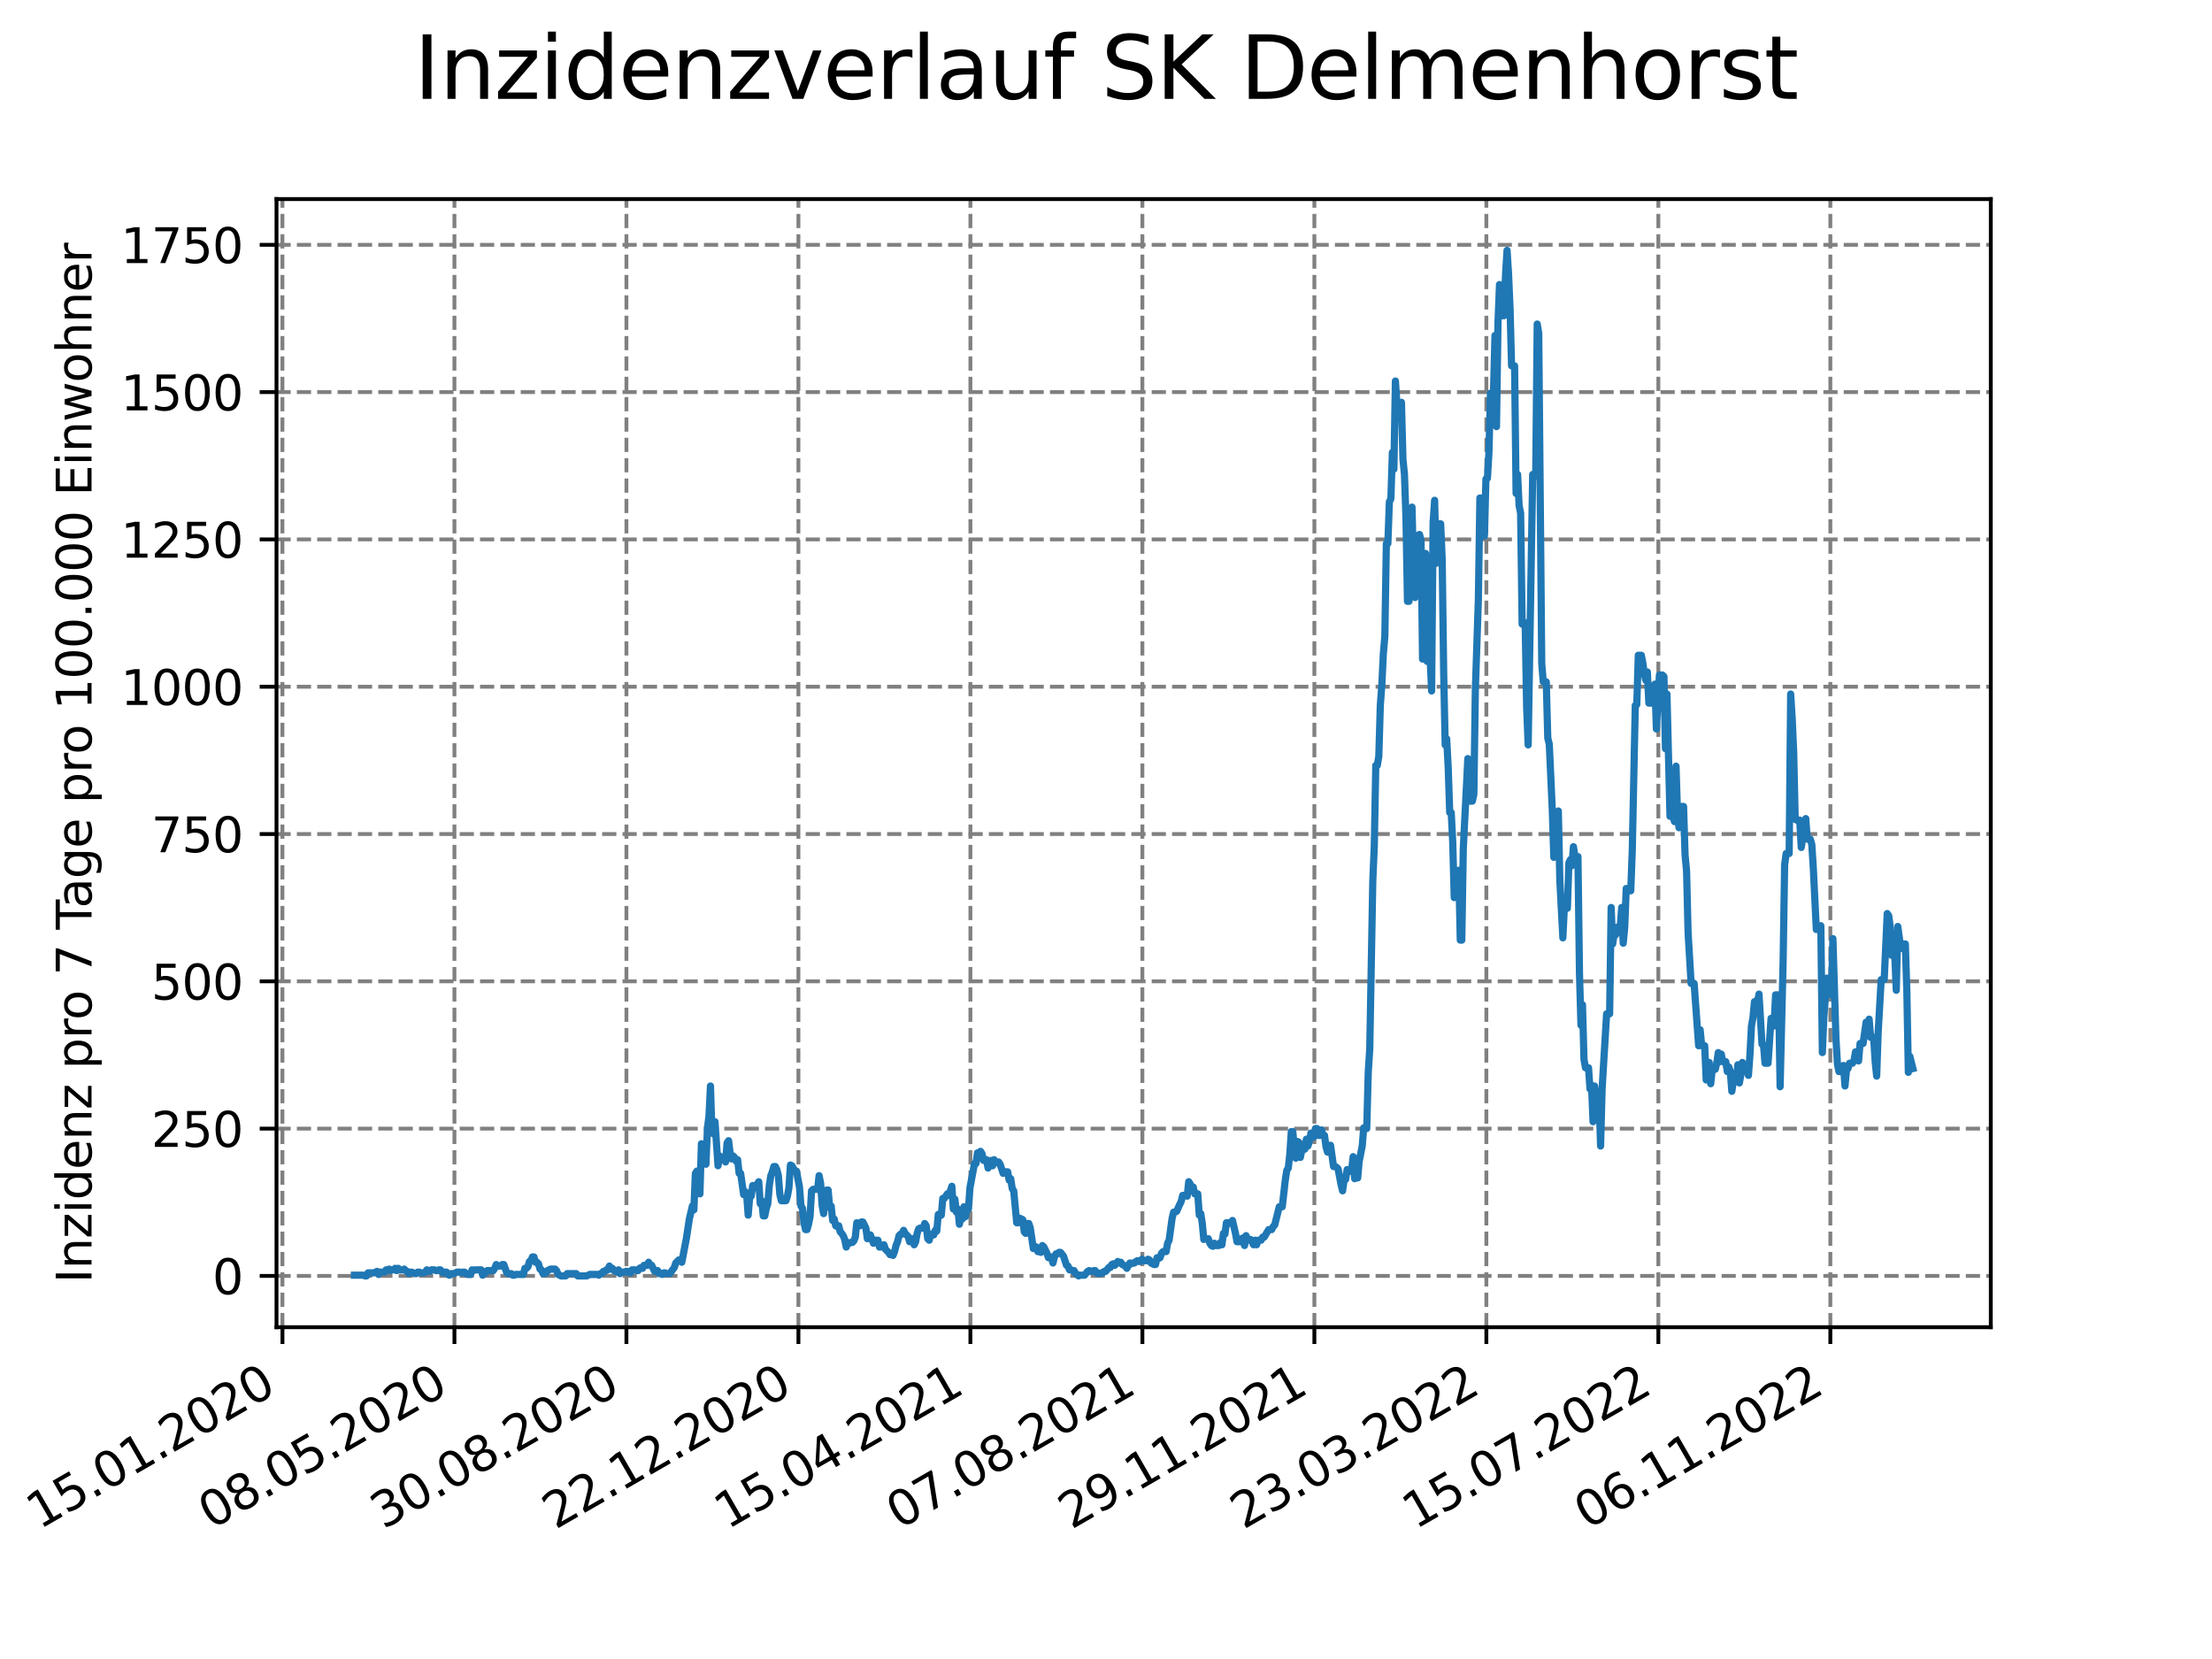 <?xml version="1.0" encoding="utf-8" standalone="no"?>
<!DOCTYPE svg PUBLIC "-//W3C//DTD SVG 1.1//EN"
  "http://www.w3.org/Graphics/SVG/1.1/DTD/svg11.dtd">
<svg xmlns:xlink="http://www.w3.org/1999/xlink" width="460.8pt" height="345.6pt" viewBox="0 0 460.8 345.6" xmlns="http://www.w3.org/2000/svg" version="1.1">
 <defs>
  <style type="text/css">*{stroke-linejoin: round; stroke-linecap: butt}</style>
 </defs>
 <g id="figure_1">
  <g id="patch_1">
   <path d="M 0 345.6 
L 460.8 345.6 
L 460.8 0 
L 0 0 
z
" style="fill: #ffffff"/>
  </g>
  <g id="axes_1">
   <g id="patch_2">
    <path d="M 57.6 276.48 
L 414.72 276.48 
L 414.72 41.472 
L 57.6 41.472 
z
" style="fill: #ffffff"/>
   </g>
   <g id="matplotlib.axis_1">
    <g id="xtick_1">
     <g id="line2d_1">
      <path d="M 58.839 276.48 
L 58.839 41.472 
" clip-path="url(#p1bb8e87dbd)" style="fill: none; stroke-dasharray: 2.96,1.28; stroke-dashoffset: 0; stroke: #808080; stroke-width: 0.8"/>
     </g>
     <g id="line2d_2">
      <defs>
       <path id="mf4c4b1a244" d="M 0 0 
L 0 3.5 
" style="stroke: #000000; stroke-width: 0.8"/>
      </defs>
      <g>
       <use xlink:href="#mf4c4b1a244" x="58.839" y="276.48" style="stroke: #000000; stroke-width: 0.8"/>
      </g>
     </g>
     <g id="text_1">
      <!-- 15.01.2020 -->
      <g transform="translate(8.214 318.689) rotate(-30) scale(0.1 -0.1)">
       <defs>
        <path id="DejaVuSans-31" d="M 794 531 
L 1825 531 
L 1825 4091 
L 703 3866 
L 703 4441 
L 1819 4666 
L 2450 4666 
L 2450 531 
L 3481 531 
L 3481 0 
L 794 0 
L 794 531 
z
" transform="scale(0.016)"/>
        <path id="DejaVuSans-35" d="M 691 4666 
L 3169 4666 
L 3169 4134 
L 1269 4134 
L 1269 2991 
Q 1406 3038 1543 3061 
Q 1681 3084 1819 3084 
Q 2600 3084 3056 2656 
Q 3513 2228 3513 1497 
Q 3513 744 3044 326 
Q 2575 -91 1722 -91 
Q 1428 -91 1123 -41 
Q 819 9 494 109 
L 494 744 
Q 775 591 1075 516 
Q 1375 441 1709 441 
Q 2250 441 2565 725 
Q 2881 1009 2881 1497 
Q 2881 1984 2565 2268 
Q 2250 2553 1709 2553 
Q 1456 2553 1204 2497 
Q 953 2441 691 2322 
L 691 4666 
z
" transform="scale(0.016)"/>
        <path id="DejaVuSans-2e" d="M 684 794 
L 1344 794 
L 1344 0 
L 684 0 
L 684 794 
z
" transform="scale(0.016)"/>
        <path id="DejaVuSans-30" d="M 2034 4250 
Q 1547 4250 1301 3770 
Q 1056 3291 1056 2328 
Q 1056 1369 1301 889 
Q 1547 409 2034 409 
Q 2525 409 2770 889 
Q 3016 1369 3016 2328 
Q 3016 3291 2770 3770 
Q 2525 4250 2034 4250 
z
M 2034 4750 
Q 2819 4750 3233 4129 
Q 3647 3509 3647 2328 
Q 3647 1150 3233 529 
Q 2819 -91 2034 -91 
Q 1250 -91 836 529 
Q 422 1150 422 2328 
Q 422 3509 836 4129 
Q 1250 4750 2034 4750 
z
" transform="scale(0.016)"/>
        <path id="DejaVuSans-32" d="M 1228 531 
L 3431 531 
L 3431 0 
L 469 0 
L 469 531 
Q 828 903 1448 1529 
Q 2069 2156 2228 2338 
Q 2531 2678 2651 2914 
Q 2772 3150 2772 3378 
Q 2772 3750 2511 3984 
Q 2250 4219 1831 4219 
Q 1534 4219 1204 4116 
Q 875 4013 500 3803 
L 500 4441 
Q 881 4594 1212 4672 
Q 1544 4750 1819 4750 
Q 2544 4750 2975 4387 
Q 3406 4025 3406 3419 
Q 3406 3131 3298 2873 
Q 3191 2616 2906 2266 
Q 2828 2175 2409 1742 
Q 1991 1309 1228 531 
z
" transform="scale(0.016)"/>
       </defs>
       <use xlink:href="#DejaVuSans-31"/>
       <use xlink:href="#DejaVuSans-35" x="63.623"/>
       <use xlink:href="#DejaVuSans-2e" x="127.246"/>
       <use xlink:href="#DejaVuSans-30" x="159.033"/>
       <use xlink:href="#DejaVuSans-31" x="222.656"/>
       <use xlink:href="#DejaVuSans-2e" x="286.279"/>
       <use xlink:href="#DejaVuSans-32" x="318.066"/>
       <use xlink:href="#DejaVuSans-30" x="381.689"/>
       <use xlink:href="#DejaVuSans-32" x="445.312"/>
       <use xlink:href="#DejaVuSans-30" x="508.936"/>
      </g>
     </g>
    </g>
    <g id="xtick_2">
     <g id="line2d_3">
      <path d="M 94.667 276.48 
L 94.667 41.472 
" clip-path="url(#p1bb8e87dbd)" style="fill: none; stroke-dasharray: 2.96,1.28; stroke-dashoffset: 0; stroke: #808080; stroke-width: 0.8"/>
     </g>
     <g id="line2d_4">
      <g>
       <use xlink:href="#mf4c4b1a244" x="94.667" y="276.48" style="stroke: #000000; stroke-width: 0.8"/>
      </g>
     </g>
     <g id="text_2">
      <!-- 08.05.2020 -->
      <g transform="translate(44.042 318.689) rotate(-30) scale(0.1 -0.1)">
       <defs>
        <path id="DejaVuSans-38" d="M 2034 2216 
Q 1584 2216 1326 1975 
Q 1069 1734 1069 1313 
Q 1069 891 1326 650 
Q 1584 409 2034 409 
Q 2484 409 2743 651 
Q 3003 894 3003 1313 
Q 3003 1734 2745 1975 
Q 2488 2216 2034 2216 
z
M 1403 2484 
Q 997 2584 770 2862 
Q 544 3141 544 3541 
Q 544 4100 942 4425 
Q 1341 4750 2034 4750 
Q 2731 4750 3128 4425 
Q 3525 4100 3525 3541 
Q 3525 3141 3298 2862 
Q 3072 2584 2669 2484 
Q 3125 2378 3379 2068 
Q 3634 1759 3634 1313 
Q 3634 634 3220 271 
Q 2806 -91 2034 -91 
Q 1263 -91 848 271 
Q 434 634 434 1313 
Q 434 1759 690 2068 
Q 947 2378 1403 2484 
z
M 1172 3481 
Q 1172 3119 1398 2916 
Q 1625 2713 2034 2713 
Q 2441 2713 2670 2916 
Q 2900 3119 2900 3481 
Q 2900 3844 2670 4047 
Q 2441 4250 2034 4250 
Q 1625 4250 1398 4047 
Q 1172 3844 1172 3481 
z
" transform="scale(0.016)"/>
       </defs>
       <use xlink:href="#DejaVuSans-30"/>
       <use xlink:href="#DejaVuSans-38" x="63.623"/>
       <use xlink:href="#DejaVuSans-2e" x="127.246"/>
       <use xlink:href="#DejaVuSans-30" x="159.033"/>
       <use xlink:href="#DejaVuSans-35" x="222.656"/>
       <use xlink:href="#DejaVuSans-2e" x="286.279"/>
       <use xlink:href="#DejaVuSans-32" x="318.066"/>
       <use xlink:href="#DejaVuSans-30" x="381.689"/>
       <use xlink:href="#DejaVuSans-32" x="445.312"/>
       <use xlink:href="#DejaVuSans-30" x="508.936"/>
      </g>
     </g>
    </g>
    <g id="xtick_3">
     <g id="line2d_5">
      <path d="M 130.495 276.48 
L 130.495 41.472 
" clip-path="url(#p1bb8e87dbd)" style="fill: none; stroke-dasharray: 2.96,1.28; stroke-dashoffset: 0; stroke: #808080; stroke-width: 0.8"/>
     </g>
     <g id="line2d_6">
      <g>
       <use xlink:href="#mf4c4b1a244" x="130.495" y="276.48" style="stroke: #000000; stroke-width: 0.8"/>
      </g>
     </g>
     <g id="text_3">
      <!-- 30.08.2020 -->
      <g transform="translate(79.87 318.689) rotate(-30) scale(0.1 -0.1)">
       <defs>
        <path id="DejaVuSans-33" d="M 2597 2516 
Q 3050 2419 3304 2112 
Q 3559 1806 3559 1356 
Q 3559 666 3084 287 
Q 2609 -91 1734 -91 
Q 1441 -91 1130 -33 
Q 819 25 488 141 
L 488 750 
Q 750 597 1062 519 
Q 1375 441 1716 441 
Q 2309 441 2620 675 
Q 2931 909 2931 1356 
Q 2931 1769 2642 2001 
Q 2353 2234 1838 2234 
L 1294 2234 
L 1294 2753 
L 1863 2753 
Q 2328 2753 2575 2939 
Q 2822 3125 2822 3475 
Q 2822 3834 2567 4026 
Q 2313 4219 1838 4219 
Q 1578 4219 1281 4162 
Q 984 4106 628 3988 
L 628 4550 
Q 988 4650 1302 4700 
Q 1616 4750 1894 4750 
Q 2613 4750 3031 4423 
Q 3450 4097 3450 3541 
Q 3450 3153 3228 2886 
Q 3006 2619 2597 2516 
z
" transform="scale(0.016)"/>
       </defs>
       <use xlink:href="#DejaVuSans-33"/>
       <use xlink:href="#DejaVuSans-30" x="63.623"/>
       <use xlink:href="#DejaVuSans-2e" x="127.246"/>
       <use xlink:href="#DejaVuSans-30" x="159.033"/>
       <use xlink:href="#DejaVuSans-38" x="222.656"/>
       <use xlink:href="#DejaVuSans-2e" x="286.279"/>
       <use xlink:href="#DejaVuSans-32" x="318.066"/>
       <use xlink:href="#DejaVuSans-30" x="381.689"/>
       <use xlink:href="#DejaVuSans-32" x="445.312"/>
       <use xlink:href="#DejaVuSans-30" x="508.936"/>
      </g>
     </g>
    </g>
    <g id="xtick_4">
     <g id="line2d_7">
      <path d="M 166.324 276.48 
L 166.324 41.472 
" clip-path="url(#p1bb8e87dbd)" style="fill: none; stroke-dasharray: 2.96,1.28; stroke-dashoffset: 0; stroke: #808080; stroke-width: 0.8"/>
     </g>
     <g id="line2d_8">
      <g>
       <use xlink:href="#mf4c4b1a244" x="166.324" y="276.48" style="stroke: #000000; stroke-width: 0.8"/>
      </g>
     </g>
     <g id="text_4">
      <!-- 22.12.2020 -->
      <g transform="translate(115.698 318.689) rotate(-30) scale(0.1 -0.1)">
       <use xlink:href="#DejaVuSans-32"/>
       <use xlink:href="#DejaVuSans-32" x="63.623"/>
       <use xlink:href="#DejaVuSans-2e" x="127.246"/>
       <use xlink:href="#DejaVuSans-31" x="159.033"/>
       <use xlink:href="#DejaVuSans-32" x="222.656"/>
       <use xlink:href="#DejaVuSans-2e" x="286.279"/>
       <use xlink:href="#DejaVuSans-32" x="318.066"/>
       <use xlink:href="#DejaVuSans-30" x="381.689"/>
       <use xlink:href="#DejaVuSans-32" x="445.312"/>
       <use xlink:href="#DejaVuSans-30" x="508.936"/>
      </g>
     </g>
    </g>
    <g id="xtick_5">
     <g id="line2d_9">
      <path d="M 202.152 276.48 
L 202.152 41.472 
" clip-path="url(#p1bb8e87dbd)" style="fill: none; stroke-dasharray: 2.96,1.28; stroke-dashoffset: 0; stroke: #808080; stroke-width: 0.8"/>
     </g>
     <g id="line2d_10">
      <g>
       <use xlink:href="#mf4c4b1a244" x="202.152" y="276.48" style="stroke: #000000; stroke-width: 0.8"/>
      </g>
     </g>
     <g id="text_5">
      <!-- 15.04.2021 -->
      <g transform="translate(151.527 318.689) rotate(-30) scale(0.1 -0.1)">
       <defs>
        <path id="DejaVuSans-34" d="M 2419 4116 
L 825 1625 
L 2419 1625 
L 2419 4116 
z
M 2253 4666 
L 3047 4666 
L 3047 1625 
L 3713 1625 
L 3713 1100 
L 3047 1100 
L 3047 0 
L 2419 0 
L 2419 1100 
L 313 1100 
L 313 1709 
L 2253 4666 
z
" transform="scale(0.016)"/>
       </defs>
       <use xlink:href="#DejaVuSans-31"/>
       <use xlink:href="#DejaVuSans-35" x="63.623"/>
       <use xlink:href="#DejaVuSans-2e" x="127.246"/>
       <use xlink:href="#DejaVuSans-30" x="159.033"/>
       <use xlink:href="#DejaVuSans-34" x="222.656"/>
       <use xlink:href="#DejaVuSans-2e" x="286.279"/>
       <use xlink:href="#DejaVuSans-32" x="318.066"/>
       <use xlink:href="#DejaVuSans-30" x="381.689"/>
       <use xlink:href="#DejaVuSans-32" x="445.312"/>
       <use xlink:href="#DejaVuSans-31" x="508.936"/>
      </g>
     </g>
    </g>
    <g id="xtick_6">
     <g id="line2d_11">
      <path d="M 237.98 276.48 
L 237.98 41.472 
" clip-path="url(#p1bb8e87dbd)" style="fill: none; stroke-dasharray: 2.96,1.28; stroke-dashoffset: 0; stroke: #808080; stroke-width: 0.8"/>
     </g>
     <g id="line2d_12">
      <g>
       <use xlink:href="#mf4c4b1a244" x="237.98" y="276.48" style="stroke: #000000; stroke-width: 0.8"/>
      </g>
     </g>
     <g id="text_6">
      <!-- 07.08.2021 -->
      <g transform="translate(187.355 318.689) rotate(-30) scale(0.1 -0.1)">
       <defs>
        <path id="DejaVuSans-37" d="M 525 4666 
L 3525 4666 
L 3525 4397 
L 1831 0 
L 1172 0 
L 2766 4134 
L 525 4134 
L 525 4666 
z
" transform="scale(0.016)"/>
       </defs>
       <use xlink:href="#DejaVuSans-30"/>
       <use xlink:href="#DejaVuSans-37" x="63.623"/>
       <use xlink:href="#DejaVuSans-2e" x="127.246"/>
       <use xlink:href="#DejaVuSans-30" x="159.033"/>
       <use xlink:href="#DejaVuSans-38" x="222.656"/>
       <use xlink:href="#DejaVuSans-2e" x="286.279"/>
       <use xlink:href="#DejaVuSans-32" x="318.066"/>
       <use xlink:href="#DejaVuSans-30" x="381.689"/>
       <use xlink:href="#DejaVuSans-32" x="445.312"/>
       <use xlink:href="#DejaVuSans-31" x="508.936"/>
      </g>
     </g>
    </g>
    <g id="xtick_7">
     <g id="line2d_13">
      <path d="M 273.809 276.48 
L 273.809 41.472 
" clip-path="url(#p1bb8e87dbd)" style="fill: none; stroke-dasharray: 2.96,1.28; stroke-dashoffset: 0; stroke: #808080; stroke-width: 0.8"/>
     </g>
     <g id="line2d_14">
      <g>
       <use xlink:href="#mf4c4b1a244" x="273.809" y="276.48" style="stroke: #000000; stroke-width: 0.8"/>
      </g>
     </g>
     <g id="text_7">
      <!-- 29.11.2021 -->
      <g transform="translate(223.183 318.689) rotate(-30) scale(0.1 -0.1)">
       <defs>
        <path id="DejaVuSans-39" d="M 703 97 
L 703 672 
Q 941 559 1184 500 
Q 1428 441 1663 441 
Q 2288 441 2617 861 
Q 2947 1281 2994 2138 
Q 2813 1869 2534 1725 
Q 2256 1581 1919 1581 
Q 1219 1581 811 2004 
Q 403 2428 403 3163 
Q 403 3881 828 4315 
Q 1253 4750 1959 4750 
Q 2769 4750 3195 4129 
Q 3622 3509 3622 2328 
Q 3622 1225 3098 567 
Q 2575 -91 1691 -91 
Q 1453 -91 1209 -44 
Q 966 3 703 97 
z
M 1959 2075 
Q 2384 2075 2632 2365 
Q 2881 2656 2881 3163 
Q 2881 3666 2632 3958 
Q 2384 4250 1959 4250 
Q 1534 4250 1286 3958 
Q 1038 3666 1038 3163 
Q 1038 2656 1286 2365 
Q 1534 2075 1959 2075 
z
" transform="scale(0.016)"/>
       </defs>
       <use xlink:href="#DejaVuSans-32"/>
       <use xlink:href="#DejaVuSans-39" x="63.623"/>
       <use xlink:href="#DejaVuSans-2e" x="127.246"/>
       <use xlink:href="#DejaVuSans-31" x="159.033"/>
       <use xlink:href="#DejaVuSans-31" x="222.656"/>
       <use xlink:href="#DejaVuSans-2e" x="286.279"/>
       <use xlink:href="#DejaVuSans-32" x="318.066"/>
       <use xlink:href="#DejaVuSans-30" x="381.689"/>
       <use xlink:href="#DejaVuSans-32" x="445.312"/>
       <use xlink:href="#DejaVuSans-31" x="508.936"/>
      </g>
     </g>
    </g>
    <g id="xtick_8">
     <g id="line2d_15">
      <path d="M 309.637 276.48 
L 309.637 41.472 
" clip-path="url(#p1bb8e87dbd)" style="fill: none; stroke-dasharray: 2.96,1.28; stroke-dashoffset: 0; stroke: #808080; stroke-width: 0.8"/>
     </g>
     <g id="line2d_16">
      <g>
       <use xlink:href="#mf4c4b1a244" x="309.637" y="276.48" style="stroke: #000000; stroke-width: 0.8"/>
      </g>
     </g>
     <g id="text_8">
      <!-- 23.03.2022 -->
      <g transform="translate(259.012 318.689) rotate(-30) scale(0.1 -0.1)">
       <use xlink:href="#DejaVuSans-32"/>
       <use xlink:href="#DejaVuSans-33" x="63.623"/>
       <use xlink:href="#DejaVuSans-2e" x="127.246"/>
       <use xlink:href="#DejaVuSans-30" x="159.033"/>
       <use xlink:href="#DejaVuSans-33" x="222.656"/>
       <use xlink:href="#DejaVuSans-2e" x="286.279"/>
       <use xlink:href="#DejaVuSans-32" x="318.066"/>
       <use xlink:href="#DejaVuSans-30" x="381.689"/>
       <use xlink:href="#DejaVuSans-32" x="445.312"/>
       <use xlink:href="#DejaVuSans-32" x="508.936"/>
      </g>
     </g>
    </g>
    <g id="xtick_9">
     <g id="line2d_17">
      <path d="M 345.465 276.48 
L 345.465 41.472 
" clip-path="url(#p1bb8e87dbd)" style="fill: none; stroke-dasharray: 2.96,1.28; stroke-dashoffset: 0; stroke: #808080; stroke-width: 0.8"/>
     </g>
     <g id="line2d_18">
      <g>
       <use xlink:href="#mf4c4b1a244" x="345.465" y="276.48" style="stroke: #000000; stroke-width: 0.8"/>
      </g>
     </g>
     <g id="text_9">
      <!-- 15.07.2022 -->
      <g transform="translate(294.84 318.689) rotate(-30) scale(0.1 -0.1)">
       <use xlink:href="#DejaVuSans-31"/>
       <use xlink:href="#DejaVuSans-35" x="63.623"/>
       <use xlink:href="#DejaVuSans-2e" x="127.246"/>
       <use xlink:href="#DejaVuSans-30" x="159.033"/>
       <use xlink:href="#DejaVuSans-37" x="222.656"/>
       <use xlink:href="#DejaVuSans-2e" x="286.279"/>
       <use xlink:href="#DejaVuSans-32" x="318.066"/>
       <use xlink:href="#DejaVuSans-30" x="381.689"/>
       <use xlink:href="#DejaVuSans-32" x="445.312"/>
       <use xlink:href="#DejaVuSans-32" x="508.936"/>
      </g>
     </g>
    </g>
    <g id="xtick_10">
     <g id="line2d_19">
      <path d="M 381.293 276.48 
L 381.293 41.472 
" clip-path="url(#p1bb8e87dbd)" style="fill: none; stroke-dasharray: 2.96,1.28; stroke-dashoffset: 0; stroke: #808080; stroke-width: 0.8"/>
     </g>
     <g id="line2d_20">
      <g>
       <use xlink:href="#mf4c4b1a244" x="381.293" y="276.48" style="stroke: #000000; stroke-width: 0.8"/>
      </g>
     </g>
     <g id="text_10">
      <!-- 06.11.2022 -->
      <g transform="translate(330.668 318.689) rotate(-30) scale(0.1 -0.1)">
       <defs>
        <path id="DejaVuSans-36" d="M 2113 2584 
Q 1688 2584 1439 2293 
Q 1191 2003 1191 1497 
Q 1191 994 1439 701 
Q 1688 409 2113 409 
Q 2538 409 2786 701 
Q 3034 994 3034 1497 
Q 3034 2003 2786 2293 
Q 2538 2584 2113 2584 
z
M 3366 4563 
L 3366 3988 
Q 3128 4100 2886 4159 
Q 2644 4219 2406 4219 
Q 1781 4219 1451 3797 
Q 1122 3375 1075 2522 
Q 1259 2794 1537 2939 
Q 1816 3084 2150 3084 
Q 2853 3084 3261 2657 
Q 3669 2231 3669 1497 
Q 3669 778 3244 343 
Q 2819 -91 2113 -91 
Q 1303 -91 875 529 
Q 447 1150 447 2328 
Q 447 3434 972 4092 
Q 1497 4750 2381 4750 
Q 2619 4750 2861 4703 
Q 3103 4656 3366 4563 
z
" transform="scale(0.016)"/>
       </defs>
       <use xlink:href="#DejaVuSans-30"/>
       <use xlink:href="#DejaVuSans-36" x="63.623"/>
       <use xlink:href="#DejaVuSans-2e" x="127.246"/>
       <use xlink:href="#DejaVuSans-31" x="159.033"/>
       <use xlink:href="#DejaVuSans-31" x="222.656"/>
       <use xlink:href="#DejaVuSans-2e" x="286.279"/>
       <use xlink:href="#DejaVuSans-32" x="318.066"/>
       <use xlink:href="#DejaVuSans-30" x="381.689"/>
       <use xlink:href="#DejaVuSans-32" x="445.312"/>
       <use xlink:href="#DejaVuSans-32" x="508.936"/>
      </g>
     </g>
    </g>
   </g>
   <g id="matplotlib.axis_2">
    <g id="ytick_1">
     <g id="line2d_21">
      <path d="M 57.6 265.798 
L 414.72 265.798 
" clip-path="url(#p1bb8e87dbd)" style="fill: none; stroke-dasharray: 2.96,1.28; stroke-dashoffset: 0; stroke: #808080; stroke-width: 0.8"/>
     </g>
     <g id="line2d_22">
      <defs>
       <path id="ma971232868" d="M 0 0 
L -3.5 0 
" style="stroke: #000000; stroke-width: 0.8"/>
      </defs>
      <g>
       <use xlink:href="#ma971232868" x="57.6" y="265.798" style="stroke: #000000; stroke-width: 0.8"/>
      </g>
     </g>
     <g id="text_11">
      <!-- 0 -->
      <g transform="translate(44.237 269.597) scale(0.1 -0.1)">
       <use xlink:href="#DejaVuSans-30"/>
      </g>
     </g>
    </g>
    <g id="ytick_2">
     <g id="line2d_23">
      <path d="M 57.6 235.113 
L 414.72 235.113 
" clip-path="url(#p1bb8e87dbd)" style="fill: none; stroke-dasharray: 2.96,1.28; stroke-dashoffset: 0; stroke: #808080; stroke-width: 0.8"/>
     </g>
     <g id="line2d_24">
      <g>
       <use xlink:href="#ma971232868" x="57.6" y="235.113" style="stroke: #000000; stroke-width: 0.8"/>
      </g>
     </g>
     <g id="text_12">
      <!-- 250 -->
      <g transform="translate(31.512 238.912) scale(0.1 -0.1)">
       <use xlink:href="#DejaVuSans-32"/>
       <use xlink:href="#DejaVuSans-35" x="63.623"/>
       <use xlink:href="#DejaVuSans-30" x="127.246"/>
      </g>
     </g>
    </g>
    <g id="ytick_3">
     <g id="line2d_25">
      <path d="M 57.6 204.427 
L 414.72 204.427 
" clip-path="url(#p1bb8e87dbd)" style="fill: none; stroke-dasharray: 2.96,1.28; stroke-dashoffset: 0; stroke: #808080; stroke-width: 0.8"/>
     </g>
     <g id="line2d_26">
      <g>
       <use xlink:href="#ma971232868" x="57.6" y="204.427" style="stroke: #000000; stroke-width: 0.8"/>
      </g>
     </g>
     <g id="text_13">
      <!-- 500 -->
      <g transform="translate(31.512 208.227) scale(0.1 -0.1)">
       <use xlink:href="#DejaVuSans-35"/>
       <use xlink:href="#DejaVuSans-30" x="63.623"/>
       <use xlink:href="#DejaVuSans-30" x="127.246"/>
      </g>
     </g>
    </g>
    <g id="ytick_4">
     <g id="line2d_27">
      <path d="M 57.6 173.742 
L 414.72 173.742 
" clip-path="url(#p1bb8e87dbd)" style="fill: none; stroke-dasharray: 2.96,1.28; stroke-dashoffset: 0; stroke: #808080; stroke-width: 0.8"/>
     </g>
     <g id="line2d_28">
      <g>
       <use xlink:href="#ma971232868" x="57.6" y="173.742" style="stroke: #000000; stroke-width: 0.8"/>
      </g>
     </g>
     <g id="text_14">
      <!-- 750 -->
      <g transform="translate(31.512 177.542) scale(0.1 -0.1)">
       <use xlink:href="#DejaVuSans-37"/>
       <use xlink:href="#DejaVuSans-35" x="63.623"/>
       <use xlink:href="#DejaVuSans-30" x="127.246"/>
      </g>
     </g>
    </g>
    <g id="ytick_5">
     <g id="line2d_29">
      <path d="M 57.6 143.057 
L 414.72 143.057 
" clip-path="url(#p1bb8e87dbd)" style="fill: none; stroke-dasharray: 2.96,1.28; stroke-dashoffset: 0; stroke: #808080; stroke-width: 0.8"/>
     </g>
     <g id="line2d_30">
      <g>
       <use xlink:href="#ma971232868" x="57.6" y="143.057" style="stroke: #000000; stroke-width: 0.8"/>
      </g>
     </g>
     <g id="text_15">
      <!-- 1000 -->
      <g transform="translate(25.15 146.856) scale(0.1 -0.1)">
       <use xlink:href="#DejaVuSans-31"/>
       <use xlink:href="#DejaVuSans-30" x="63.623"/>
       <use xlink:href="#DejaVuSans-30" x="127.246"/>
       <use xlink:href="#DejaVuSans-30" x="190.869"/>
      </g>
     </g>
    </g>
    <g id="ytick_6">
     <g id="line2d_31">
      <path d="M 57.6 112.372 
L 414.72 112.372 
" clip-path="url(#p1bb8e87dbd)" style="fill: none; stroke-dasharray: 2.96,1.28; stroke-dashoffset: 0; stroke: #808080; stroke-width: 0.8"/>
     </g>
     <g id="line2d_32">
      <g>
       <use xlink:href="#ma971232868" x="57.6" y="112.372" style="stroke: #000000; stroke-width: 0.8"/>
      </g>
     </g>
     <g id="text_16">
      <!-- 1250 -->
      <g transform="translate(25.15 116.171) scale(0.1 -0.1)">
       <use xlink:href="#DejaVuSans-31"/>
       <use xlink:href="#DejaVuSans-32" x="63.623"/>
       <use xlink:href="#DejaVuSans-35" x="127.246"/>
       <use xlink:href="#DejaVuSans-30" x="190.869"/>
      </g>
     </g>
    </g>
    <g id="ytick_7">
     <g id="line2d_33">
      <path d="M 57.6 81.687 
L 414.72 81.687 
" clip-path="url(#p1bb8e87dbd)" style="fill: none; stroke-dasharray: 2.96,1.28; stroke-dashoffset: 0; stroke: #808080; stroke-width: 0.8"/>
     </g>
     <g id="line2d_34">
      <g>
       <use xlink:href="#ma971232868" x="57.6" y="81.687" style="stroke: #000000; stroke-width: 0.8"/>
      </g>
     </g>
     <g id="text_17">
      <!-- 1500 -->
      <g transform="translate(25.15 85.486) scale(0.1 -0.1)">
       <use xlink:href="#DejaVuSans-31"/>
       <use xlink:href="#DejaVuSans-35" x="63.623"/>
       <use xlink:href="#DejaVuSans-30" x="127.246"/>
       <use xlink:href="#DejaVuSans-30" x="190.869"/>
      </g>
     </g>
    </g>
    <g id="ytick_8">
     <g id="line2d_35">
      <path d="M 57.6 51.002 
L 414.72 51.002 
" clip-path="url(#p1bb8e87dbd)" style="fill: none; stroke-dasharray: 2.96,1.28; stroke-dashoffset: 0; stroke: #808080; stroke-width: 0.8"/>
     </g>
     <g id="line2d_36">
      <g>
       <use xlink:href="#ma971232868" x="57.6" y="51.002" style="stroke: #000000; stroke-width: 0.8"/>
      </g>
     </g>
     <g id="text_18">
      <!-- 1750 -->
      <g transform="translate(25.15 54.801) scale(0.1 -0.1)">
       <use xlink:href="#DejaVuSans-31"/>
       <use xlink:href="#DejaVuSans-37" x="63.623"/>
       <use xlink:href="#DejaVuSans-35" x="127.246"/>
       <use xlink:href="#DejaVuSans-30" x="190.869"/>
      </g>
     </g>
    </g>
    <g id="text_19">
     <!-- Inzidenz pro 7 Tage pro 100.000 Einwohner -->
     <g transform="translate(19.07 267.301) rotate(-90) scale(0.1 -0.1)">
      <defs>
       <path id="DejaVuSans-49" d="M 628 4666 
L 1259 4666 
L 1259 0 
L 628 0 
L 628 4666 
z
" transform="scale(0.016)"/>
       <path id="DejaVuSans-6e" d="M 3513 2113 
L 3513 0 
L 2938 0 
L 2938 2094 
Q 2938 2591 2744 2837 
Q 2550 3084 2163 3084 
Q 1697 3084 1428 2787 
Q 1159 2491 1159 1978 
L 1159 0 
L 581 0 
L 581 3500 
L 1159 3500 
L 1159 2956 
Q 1366 3272 1645 3428 
Q 1925 3584 2291 3584 
Q 2894 3584 3203 3211 
Q 3513 2838 3513 2113 
z
" transform="scale(0.016)"/>
       <path id="DejaVuSans-7a" d="M 353 3500 
L 3084 3500 
L 3084 2975 
L 922 459 
L 3084 459 
L 3084 0 
L 275 0 
L 275 525 
L 2438 3041 
L 353 3041 
L 353 3500 
z
" transform="scale(0.016)"/>
       <path id="DejaVuSans-69" d="M 603 3500 
L 1178 3500 
L 1178 0 
L 603 0 
L 603 3500 
z
M 603 4863 
L 1178 4863 
L 1178 4134 
L 603 4134 
L 603 4863 
z
" transform="scale(0.016)"/>
       <path id="DejaVuSans-64" d="M 2906 2969 
L 2906 4863 
L 3481 4863 
L 3481 0 
L 2906 0 
L 2906 525 
Q 2725 213 2448 61 
Q 2172 -91 1784 -91 
Q 1150 -91 751 415 
Q 353 922 353 1747 
Q 353 2572 751 3078 
Q 1150 3584 1784 3584 
Q 2172 3584 2448 3432 
Q 2725 3281 2906 2969 
z
M 947 1747 
Q 947 1113 1208 752 
Q 1469 391 1925 391 
Q 2381 391 2643 752 
Q 2906 1113 2906 1747 
Q 2906 2381 2643 2742 
Q 2381 3103 1925 3103 
Q 1469 3103 1208 2742 
Q 947 2381 947 1747 
z
" transform="scale(0.016)"/>
       <path id="DejaVuSans-65" d="M 3597 1894 
L 3597 1613 
L 953 1613 
Q 991 1019 1311 708 
Q 1631 397 2203 397 
Q 2534 397 2845 478 
Q 3156 559 3463 722 
L 3463 178 
Q 3153 47 2828 -22 
Q 2503 -91 2169 -91 
Q 1331 -91 842 396 
Q 353 884 353 1716 
Q 353 2575 817 3079 
Q 1281 3584 2069 3584 
Q 2775 3584 3186 3129 
Q 3597 2675 3597 1894 
z
M 3022 2063 
Q 3016 2534 2758 2815 
Q 2500 3097 2075 3097 
Q 1594 3097 1305 2825 
Q 1016 2553 972 2059 
L 3022 2063 
z
" transform="scale(0.016)"/>
       <path id="DejaVuSans-20" transform="scale(0.016)"/>
       <path id="DejaVuSans-70" d="M 1159 525 
L 1159 -1331 
L 581 -1331 
L 581 3500 
L 1159 3500 
L 1159 2969 
Q 1341 3281 1617 3432 
Q 1894 3584 2278 3584 
Q 2916 3584 3314 3078 
Q 3713 2572 3713 1747 
Q 3713 922 3314 415 
Q 2916 -91 2278 -91 
Q 1894 -91 1617 61 
Q 1341 213 1159 525 
z
M 3116 1747 
Q 3116 2381 2855 2742 
Q 2594 3103 2138 3103 
Q 1681 3103 1420 2742 
Q 1159 2381 1159 1747 
Q 1159 1113 1420 752 
Q 1681 391 2138 391 
Q 2594 391 2855 752 
Q 3116 1113 3116 1747 
z
" transform="scale(0.016)"/>
       <path id="DejaVuSans-72" d="M 2631 2963 
Q 2534 3019 2420 3045 
Q 2306 3072 2169 3072 
Q 1681 3072 1420 2755 
Q 1159 2438 1159 1844 
L 1159 0 
L 581 0 
L 581 3500 
L 1159 3500 
L 1159 2956 
Q 1341 3275 1631 3429 
Q 1922 3584 2338 3584 
Q 2397 3584 2469 3576 
Q 2541 3569 2628 3553 
L 2631 2963 
z
" transform="scale(0.016)"/>
       <path id="DejaVuSans-6f" d="M 1959 3097 
Q 1497 3097 1228 2736 
Q 959 2375 959 1747 
Q 959 1119 1226 758 
Q 1494 397 1959 397 
Q 2419 397 2687 759 
Q 2956 1122 2956 1747 
Q 2956 2369 2687 2733 
Q 2419 3097 1959 3097 
z
M 1959 3584 
Q 2709 3584 3137 3096 
Q 3566 2609 3566 1747 
Q 3566 888 3137 398 
Q 2709 -91 1959 -91 
Q 1206 -91 779 398 
Q 353 888 353 1747 
Q 353 2609 779 3096 
Q 1206 3584 1959 3584 
z
" transform="scale(0.016)"/>
       <path id="DejaVuSans-54" d="M -19 4666 
L 3928 4666 
L 3928 4134 
L 2272 4134 
L 2272 0 
L 1638 0 
L 1638 4134 
L -19 4134 
L -19 4666 
z
" transform="scale(0.016)"/>
       <path id="DejaVuSans-61" d="M 2194 1759 
Q 1497 1759 1228 1600 
Q 959 1441 959 1056 
Q 959 750 1161 570 
Q 1363 391 1709 391 
Q 2188 391 2477 730 
Q 2766 1069 2766 1631 
L 2766 1759 
L 2194 1759 
z
M 3341 1997 
L 3341 0 
L 2766 0 
L 2766 531 
Q 2569 213 2275 61 
Q 1981 -91 1556 -91 
Q 1019 -91 701 211 
Q 384 513 384 1019 
Q 384 1609 779 1909 
Q 1175 2209 1959 2209 
L 2766 2209 
L 2766 2266 
Q 2766 2663 2505 2880 
Q 2244 3097 1772 3097 
Q 1472 3097 1187 3025 
Q 903 2953 641 2809 
L 641 3341 
Q 956 3463 1253 3523 
Q 1550 3584 1831 3584 
Q 2591 3584 2966 3190 
Q 3341 2797 3341 1997 
z
" transform="scale(0.016)"/>
       <path id="DejaVuSans-67" d="M 2906 1791 
Q 2906 2416 2648 2759 
Q 2391 3103 1925 3103 
Q 1463 3103 1205 2759 
Q 947 2416 947 1791 
Q 947 1169 1205 825 
Q 1463 481 1925 481 
Q 2391 481 2648 825 
Q 2906 1169 2906 1791 
z
M 3481 434 
Q 3481 -459 3084 -895 
Q 2688 -1331 1869 -1331 
Q 1566 -1331 1297 -1286 
Q 1028 -1241 775 -1147 
L 775 -588 
Q 1028 -725 1275 -790 
Q 1522 -856 1778 -856 
Q 2344 -856 2625 -561 
Q 2906 -266 2906 331 
L 2906 616 
Q 2728 306 2450 153 
Q 2172 0 1784 0 
Q 1141 0 747 490 
Q 353 981 353 1791 
Q 353 2603 747 3093 
Q 1141 3584 1784 3584 
Q 2172 3584 2450 3431 
Q 2728 3278 2906 2969 
L 2906 3500 
L 3481 3500 
L 3481 434 
z
" transform="scale(0.016)"/>
       <path id="DejaVuSans-45" d="M 628 4666 
L 3578 4666 
L 3578 4134 
L 1259 4134 
L 1259 2753 
L 3481 2753 
L 3481 2222 
L 1259 2222 
L 1259 531 
L 3634 531 
L 3634 0 
L 628 0 
L 628 4666 
z
" transform="scale(0.016)"/>
       <path id="DejaVuSans-77" d="M 269 3500 
L 844 3500 
L 1563 769 
L 2278 3500 
L 2956 3500 
L 3675 769 
L 4391 3500 
L 4966 3500 
L 4050 0 
L 3372 0 
L 2619 2869 
L 1863 0 
L 1184 0 
L 269 3500 
z
" transform="scale(0.016)"/>
       <path id="DejaVuSans-68" d="M 3513 2113 
L 3513 0 
L 2938 0 
L 2938 2094 
Q 2938 2591 2744 2837 
Q 2550 3084 2163 3084 
Q 1697 3084 1428 2787 
Q 1159 2491 1159 1978 
L 1159 0 
L 581 0 
L 581 4863 
L 1159 4863 
L 1159 2956 
Q 1366 3272 1645 3428 
Q 1925 3584 2291 3584 
Q 2894 3584 3203 3211 
Q 3513 2838 3513 2113 
z
" transform="scale(0.016)"/>
      </defs>
      <use xlink:href="#DejaVuSans-49"/>
      <use xlink:href="#DejaVuSans-6e" x="29.492"/>
      <use xlink:href="#DejaVuSans-7a" x="92.871"/>
      <use xlink:href="#DejaVuSans-69" x="145.361"/>
      <use xlink:href="#DejaVuSans-64" x="173.145"/>
      <use xlink:href="#DejaVuSans-65" x="236.621"/>
      <use xlink:href="#DejaVuSans-6e" x="298.145"/>
      <use xlink:href="#DejaVuSans-7a" x="361.523"/>
      <use xlink:href="#DejaVuSans-20" x="414.014"/>
      <use xlink:href="#DejaVuSans-70" x="445.801"/>
      <use xlink:href="#DejaVuSans-72" x="509.277"/>
      <use xlink:href="#DejaVuSans-6f" x="548.141"/>
      <use xlink:href="#DejaVuSans-20" x="609.322"/>
      <use xlink:href="#DejaVuSans-37" x="641.109"/>
      <use xlink:href="#DejaVuSans-20" x="704.732"/>
      <use xlink:href="#DejaVuSans-54" x="736.52"/>
      <use xlink:href="#DejaVuSans-61" x="781.104"/>
      <use xlink:href="#DejaVuSans-67" x="842.383"/>
      <use xlink:href="#DejaVuSans-65" x="905.859"/>
      <use xlink:href="#DejaVuSans-20" x="967.383"/>
      <use xlink:href="#DejaVuSans-70" x="999.17"/>
      <use xlink:href="#DejaVuSans-72" x="1062.646"/>
      <use xlink:href="#DejaVuSans-6f" x="1101.51"/>
      <use xlink:href="#DejaVuSans-20" x="1162.691"/>
      <use xlink:href="#DejaVuSans-31" x="1194.479"/>
      <use xlink:href="#DejaVuSans-30" x="1258.102"/>
      <use xlink:href="#DejaVuSans-30" x="1321.725"/>
      <use xlink:href="#DejaVuSans-2e" x="1385.348"/>
      <use xlink:href="#DejaVuSans-30" x="1417.135"/>
      <use xlink:href="#DejaVuSans-30" x="1480.758"/>
      <use xlink:href="#DejaVuSans-30" x="1544.381"/>
      <use xlink:href="#DejaVuSans-20" x="1608.004"/>
      <use xlink:href="#DejaVuSans-45" x="1639.791"/>
      <use xlink:href="#DejaVuSans-69" x="1702.975"/>
      <use xlink:href="#DejaVuSans-6e" x="1730.758"/>
      <use xlink:href="#DejaVuSans-77" x="1794.137"/>
      <use xlink:href="#DejaVuSans-6f" x="1875.924"/>
      <use xlink:href="#DejaVuSans-68" x="1937.105"/>
      <use xlink:href="#DejaVuSans-6e" x="2000.484"/>
      <use xlink:href="#DejaVuSans-65" x="2063.863"/>
      <use xlink:href="#DejaVuSans-72" x="2125.387"/>
     </g>
    </g>
   </g>
   <g id="line2d_37">
    <path d="M 73.833 265.64 
L 75.718 265.64 
L 76.033 265.798 
L 76.347 265.798 
L 76.661 265.165 
L 77.918 265.165 
L 78.547 264.848 
L 78.861 265.481 
L 79.176 265.007 
L 80.118 265.007 
L 80.433 264.532 
L 80.747 264.69 
L 81.061 264.374 
L 81.376 264.69 
L 81.69 264.532 
L 82.004 264.532 
L 82.318 264.215 
L 82.633 264.69 
L 82.947 264.215 
L 83.261 264.532 
L 83.89 264.532 
L 84.204 264.374 
L 84.518 264.69 
L 84.833 264.848 
L 85.147 265.323 
L 85.461 265.007 
L 85.775 265.007 
L 86.404 265.323 
L 86.718 265.323 
L 87.033 265.007 
L 87.347 265.007 
L 87.661 265.165 
L 88.29 265.165 
L 88.604 265.007 
L 88.918 264.532 
L 89.233 264.848 
L 89.547 264.848 
L 89.861 264.532 
L 90.49 264.532 
L 90.804 264.69 
L 91.118 264.69 
L 91.433 264.532 
L 91.747 264.532 
L 92.061 265.007 
L 92.375 265.165 
L 92.69 265.007 
L 93.004 265.007 
L 93.318 265.481 
L 93.633 265.64 
L 93.947 265.323 
L 94.575 265.323 
L 95.204 265.007 
L 95.833 265.007 
L 96.147 265.165 
L 96.461 265.007 
L 96.775 265.007 
L 97.09 265.323 
L 97.404 265.481 
L 98.033 265.481 
L 98.347 264.532 
L 98.661 264.69 
L 98.975 264.532 
L 100.233 264.532 
L 100.547 265.64 
L 100.861 265.165 
L 101.175 265.165 
L 101.49 264.69 
L 102.747 264.69 
L 103.061 264.215 
L 103.375 263.424 
L 103.69 263.741 
L 104.318 263.741 
L 104.632 263.424 
L 104.947 263.424 
L 105.575 265.165 
L 105.89 265.323 
L 106.518 265.323 
L 106.832 265.64 
L 107.147 265.64 
L 107.461 265.481 
L 109.032 265.481 
L 109.347 264.215 
L 109.661 264.215 
L 109.975 263.899 
L 110.29 262.791 
L 110.604 262.633 
L 110.918 261.841 
L 111.232 261.841 
L 111.547 262.949 
L 111.861 262.949 
L 112.175 263.266 
L 112.49 264.374 
L 112.804 264.532 
L 113.118 265.323 
L 113.432 265.323 
L 113.747 265.165 
L 114.061 264.69 
L 114.69 264.374 
L 115.632 264.374 
L 115.947 264.69 
L 116.261 265.481 
L 116.89 265.798 
L 117.832 265.798 
L 118.147 265.323 
L 120.032 265.323 
L 120.347 265.798 
L 122.232 265.798 
L 122.861 265.481 
L 124.432 265.481 
L 124.747 265.64 
L 125.061 265.323 
L 125.375 265.323 
L 125.689 264.848 
L 126.004 264.848 
L 126.318 264.532 
L 126.632 264.532 
L 126.947 263.741 
L 127.261 264.215 
L 127.575 264.215 
L 127.889 264.69 
L 128.204 264.69 
L 128.518 265.007 
L 128.832 264.532 
L 129.147 265.323 
L 129.461 265.007 
L 130.089 265.007 
L 130.404 264.848 
L 130.718 264.848 
L 131.032 265.165 
L 131.347 265.165 
L 131.661 264.532 
L 132.289 264.532 
L 132.604 264.69 
L 132.918 264.69 
L 133.232 264.215 
L 133.547 264.057 
L 133.861 264.215 
L 134.175 263.582 
L 134.804 263.582 
L 135.118 262.949 
L 135.432 263.582 
L 135.747 263.582 
L 136.375 264.848 
L 136.689 264.69 
L 137.004 264.69 
L 137.318 265.323 
L 137.632 265.323 
L 137.946 265.481 
L 138.261 265.165 
L 138.575 265.165 
L 138.889 265.323 
L 139.518 265.323 
L 140.461 264.057 
L 140.775 263.107 
L 141.404 262.474 
L 141.718 262.474 
L 142.032 262.949 
L 142.975 258.043 
L 143.604 253.929 
L 144.232 251.238 
L 144.546 252.03 
L 144.861 244.433 
L 145.175 243.959 
L 145.804 248.706 
L 146.118 238.262 
L 146.746 239.686 
L 147.061 242.534 
L 147.375 234.938 
L 147.689 232.564 
L 148.004 226.234 
L 148.318 236.046 
L 148.632 236.204 
L 148.946 233.672 
L 149.575 242.851 
L 149.889 240.794 
L 150.204 241.427 
L 150.518 241.585 
L 150.832 241.427 
L 151.146 242.06 
L 151.461 238.103 
L 151.775 237.629 
L 152.089 240.161 
L 152.404 241.427 
L 152.718 240.794 
L 153.032 241.11 
L 153.346 241.901 
L 153.661 241.585 
L 153.975 244.433 
L 154.289 244.433 
L 154.918 248.865 
L 155.232 248.232 
L 155.546 248.865 
L 155.861 253.137 
L 156.175 249.339 
L 156.489 249.181 
L 156.803 246.966 
L 157.118 247.44 
L 157.432 247.124 
L 158.061 246.174 
L 158.375 250.764 
L 158.689 250.131 
L 159.003 253.296 
L 159.318 253.296 
L 159.632 251.713 
L 159.946 250.764 
L 160.261 246.966 
L 160.575 244.908 
L 160.889 244.117 
L 161.203 243.009 
L 161.518 243.009 
L 161.832 243.642 
L 162.146 244.908 
L 162.461 248.865 
L 162.775 250.131 
L 163.718 250.131 
L 164.032 249.181 
L 164.346 247.44 
L 164.661 242.693 
L 164.975 242.851 
L 165.603 243.959 
L 165.918 243.959 
L 166.546 247.282 
L 166.861 251.238 
L 167.175 251.713 
L 167.489 254.72 
L 167.803 256.144 
L 168.118 256.144 
L 168.432 255.037 
L 168.746 253.454 
L 169.061 248.073 
L 169.375 247.757 
L 170.318 247.757 
L 170.632 244.908 
L 170.946 246.491 
L 171.261 251.08 
L 171.575 252.821 
L 171.889 249.339 
L 172.203 247.915 
L 172.518 247.915 
L 172.832 251.555 
L 173.146 251.238 
L 173.461 254.245 
L 173.775 253.929 
L 174.089 255.353 
L 174.403 255.511 
L 174.718 255.353 
L 175.032 256.619 
L 175.346 256.936 
L 175.66 257.41 
L 175.975 258.202 
L 176.289 259.784 
L 176.603 258.835 
L 176.918 258.993 
L 177.232 258.835 
L 177.546 258.835 
L 177.86 258.518 
L 178.175 257.727 
L 178.489 254.72 
L 178.803 255.353 
L 179.118 255.353 
L 179.432 254.562 
L 179.746 254.562 
L 180.375 255.828 
L 180.689 258.043 
L 181.003 257.252 
L 181.318 257.252 
L 181.946 258.993 
L 182.26 258.36 
L 182.889 258.36 
L 183.203 259.784 
L 183.518 259.784 
L 183.832 259.468 
L 184.146 259.309 
L 184.46 260.259 
L 185.089 260.892 
L 185.403 261.367 
L 185.718 261.367 
L 186.032 261.525 
L 186.346 260.734 
L 186.66 259.468 
L 186.975 258.676 
L 187.289 257.41 
L 187.603 257.094 
L 187.918 257.094 
L 188.232 256.303 
L 188.546 256.936 
L 189.175 257.569 
L 189.489 258.676 
L 189.803 258.043 
L 190.118 258.043 
L 190.432 259.309 
L 190.746 258.676 
L 191.06 256.936 
L 191.375 255.986 
L 191.689 255.828 
L 192.317 255.828 
L 192.632 254.878 
L 192.946 255.353 
L 193.26 258.043 
L 193.575 258.36 
L 193.889 257.094 
L 194.203 257.252 
L 194.517 257.252 
L 194.832 256.303 
L 195.146 256.461 
L 195.46 252.979 
L 195.775 253.296 
L 196.089 253.137 
L 196.403 249.656 
L 196.717 249.656 
L 197.346 248.706 
L 197.66 249.023 
L 198.289 247.124 
L 198.603 251.871 
L 198.917 249.814 
L 199.232 252.504 
L 199.546 251.871 
L 199.86 255.037 
L 200.175 253.454 
L 200.489 253.929 
L 200.803 251.397 
L 201.117 253.454 
L 201.432 251.713 
L 201.746 251.871 
L 202.06 247.44 
L 203.003 242.376 
L 203.317 242.376 
L 203.632 240.161 
L 203.946 240.635 
L 204.26 239.844 
L 204.575 240.319 
L 204.889 241.743 
L 205.203 241.585 
L 205.517 241.585 
L 205.832 243.326 
L 206.146 242.06 
L 206.46 241.743 
L 206.775 242.851 
L 207.089 241.585 
L 207.403 242.218 
L 207.717 242.218 
L 208.032 242.06 
L 208.346 242.534 
L 208.975 244.433 
L 209.289 244.117 
L 209.917 244.117 
L 210.232 245.858 
L 210.546 245.541 
L 210.86 247.599 
L 211.174 248.073 
L 211.803 254.72 
L 212.117 254.72 
L 212.432 253.77 
L 213.06 254.087 
L 213.374 256.619 
L 213.689 256.936 
L 214.003 254.878 
L 214.317 254.878 
L 214.632 255.828 
L 215.26 260.101 
L 215.574 259.626 
L 215.889 259.784 
L 216.203 260.734 
L 216.517 260.734 
L 216.832 260.892 
L 217.146 259.468 
L 217.46 259.784 
L 218.089 261.05 
L 218.403 262 
L 218.717 262 
L 219.032 261.841 
L 219.346 263.107 
L 219.66 261.841 
L 219.974 261.208 
L 220.289 261.208 
L 220.603 260.892 
L 220.917 260.892 
L 221.546 261.683 
L 222.174 263.582 
L 222.489 263.741 
L 222.803 264.532 
L 223.117 264.532 
L 223.432 264.69 
L 223.746 264.69 
L 224.06 265.323 
L 224.374 265.481 
L 224.689 265.798 
L 225.003 265.64 
L 225.946 265.64 
L 226.574 264.848 
L 226.889 264.69 
L 227.203 264.848 
L 227.517 264.848 
L 227.831 264.69 
L 228.146 264.69 
L 228.46 265.165 
L 228.774 265.323 
L 229.089 265.323 
L 229.403 265.165 
L 229.717 265.165 
L 230.031 264.848 
L 230.346 264.848 
L 230.974 264.057 
L 231.289 264.057 
L 231.603 263.424 
L 231.917 263.266 
L 232.231 263.582 
L 232.86 262.791 
L 233.174 263.107 
L 233.489 262.949 
L 233.803 263.424 
L 234.431 263.741 
L 234.746 264.215 
L 235.374 263.107 
L 235.689 263.266 
L 236.003 263.107 
L 236.317 263.107 
L 236.631 262.791 
L 236.946 262.633 
L 237.26 262.791 
L 237.574 262.791 
L 237.889 262.316 
L 238.203 262.633 
L 238.831 262.633 
L 239.146 262.316 
L 239.46 262.474 
L 239.774 263.107 
L 240.403 263.424 
L 240.717 263.424 
L 241.031 262 
L 241.346 262.158 
L 241.66 262 
L 241.974 261.05 
L 242.289 260.734 
L 242.917 260.734 
L 243.231 258.993 
L 243.546 258.36 
L 244.174 253.77 
L 244.489 252.504 
L 244.803 252.504 
L 245.117 252.346 
L 245.746 250.922 
L 246.06 250.289 
L 246.374 249.023 
L 247.003 249.023 
L 247.317 249.181 
L 247.631 246.174 
L 247.946 246.649 
L 248.26 247.599 
L 248.574 247.282 
L 248.888 248.706 
L 249.517 248.706 
L 249.831 253.137 
L 250.146 252.821 
L 250.46 254.878 
L 250.774 258.202 
L 251.088 258.043 
L 251.717 258.043 
L 252.031 258.993 
L 252.346 259.468 
L 252.66 259.626 
L 252.974 258.993 
L 253.288 259.468 
L 253.917 259.468 
L 254.231 258.835 
L 254.546 259.309 
L 254.86 256.936 
L 255.174 257.094 
L 255.488 254.72 
L 256.117 254.72 
L 256.431 254.878 
L 256.746 254.245 
L 257.374 256.936 
L 257.688 258.676 
L 258.317 258.676 
L 258.631 258.043 
L 258.946 257.885 
L 259.26 259.468 
L 259.574 257.41 
L 259.888 258.202 
L 260.517 258.202 
L 261.146 259.309 
L 261.46 258.36 
L 261.774 259.309 
L 262.088 258.36 
L 262.717 258.36 
L 263.031 257.727 
L 263.345 257.727 
L 264.288 256.144 
L 264.917 256.144 
L 265.231 255.511 
L 265.545 255.195 
L 266.488 251.397 
L 267.117 251.397 
L 267.745 245.858 
L 268.06 243.8 
L 268.374 243.326 
L 268.688 240.477 
L 269.003 235.729 
L 269.317 235.729 
L 269.631 239.369 
L 269.945 241.268 
L 270.26 237.787 
L 270.574 237.945 
L 270.888 241.11 
L 271.203 239.528 
L 271.517 239.528 
L 271.831 239.369 
L 272.145 237.312 
L 272.46 238.736 
L 272.774 237.787 
L 273.088 236.046 
L 273.403 236.837 
L 273.717 236.837 
L 274.031 235.096 
L 274.345 235.096 
L 274.66 236.521 
L 274.974 236.521 
L 275.288 235.413 
L 275.603 236.521 
L 275.917 236.521 
L 276.231 238.895 
L 276.545 240.002 
L 276.86 239.528 
L 277.174 238.578 
L 277.803 243.009 
L 278.117 243.009 
L 278.431 243.167 
L 278.745 243.484 
L 279.374 246.807 
L 279.688 248.073 
L 280.003 245.699 
L 280.317 245.699 
L 280.631 243.642 
L 280.945 244.117 
L 281.26 243.642 
L 281.574 243.642 
L 281.888 240.952 
L 282.202 245.541 
L 282.517 245.383 
L 282.831 245.383 
L 283.145 241.901 
L 283.774 238.736 
L 284.088 234.938 
L 284.402 234.938 
L 284.717 235.096 
L 285.031 223.386 
L 285.345 218.48 
L 285.974 183.664 
L 286.288 176.226 
L 286.602 159.451 
L 286.917 159.451 
L 287.231 157.552 
L 287.545 146.949 
L 287.86 142.676 
L 288.174 136.187 
L 288.488 132.547 
L 288.802 113.24 
L 289.117 113.24 
L 289.431 104.536 
L 289.745 103.903 
L 290.06 94.25 
L 290.374 97.731 
L 290.688 79.374 
L 291.002 84.122 
L 291.317 84.122 
L 291.631 87.287 
L 291.945 83.805 
L 292.26 95.674 
L 292.574 98.839 
L 292.888 107.86 
L 293.202 125.268 
L 293.517 125.268 
L 294.145 105.644 
L 294.46 118.305 
L 294.774 124.477 
L 295.088 113.399 
L 295.402 111.5 
L 295.717 111.341 
L 296.031 112.607 
L 296.345 137.295 
L 296.974 115.298 
L 297.288 137.77 
L 297.602 136.82 
L 297.917 136.979 
L 298.231 143.942 
L 298.545 108.809 
L 298.859 104.22 
L 299.174 117.355 
L 299.488 116.247 
L 299.802 109.126 
L 300.117 109.126 
L 300.431 116.406 
L 300.745 140.144 
L 301.059 155.178 
L 301.374 153.912 
L 301.688 159.926 
L 302.002 169.263 
L 302.317 169.263 
L 302.631 175.434 
L 302.945 186.987 
L 303.259 184.93 
L 303.574 186.038 
L 303.888 181.29 
L 304.202 195.849 
L 304.517 195.849 
L 304.831 176.701 
L 305.459 164.357 
L 305.774 158.026 
L 306.088 166.889 
L 306.717 166.889 
L 307.031 165.464 
L 307.345 143.625 
L 307.974 124.793 
L 308.288 103.745 
L 308.917 103.745 
L 309.231 111.658 
L 309.545 99.789 
L 309.859 99.631 
L 310.174 94.25 
L 310.488 81.906 
L 311.117 81.906 
L 311.431 69.879 
L 311.745 88.869 
L 312.059 67.188 
L 312.374 59.276 
L 312.688 65.764 
L 313.317 65.764 
L 313.631 57.218 
L 313.945 52.154 
L 314.259 57.06 
L 314.574 64.34 
L 314.888 76.209 
L 315.517 76.209 
L 315.831 102.796 
L 316.145 98.839 
L 316.459 105.328 
L 316.774 106.91 
L 317.088 130.015 
L 317.716 129.699 
L 318.031 147.423 
L 318.345 155.178 
L 319.288 98.839 
L 319.916 99.156 
L 320.231 67.505 
L 320.545 69.404 
L 321.174 138.245 
L 321.488 142.043 
L 322.116 142.043 
L 322.431 153.754 
L 322.745 155.02 
L 323.374 168.788 
L 323.688 178.6 
L 324.316 178.283 
L 324.631 168.946 
L 324.945 183.505 
L 325.574 195.375 
L 325.888 188.886 
L 326.516 189.203 
L 326.831 179.707 
L 327.145 179.074 
L 327.459 180.34 
L 327.774 176.384 
L 328.088 178.441 
L 328.716 178.441 
L 329.031 202.654 
L 329.345 213.574 
L 329.659 209.301 
L 329.974 220.695 
L 330.288 222.436 
L 330.916 222.436 
L 331.231 226.867 
L 331.545 226.076 
L 331.859 233.672 
L 332.174 226.234 
L 332.488 228.608 
L 333.116 228.608 
L 333.431 238.736 
L 333.745 226.867 
L 334.688 211.2 
L 335.316 211.2 
L 335.631 189.044 
L 335.945 196.641 
L 336.259 194.583 
L 336.573 194.742 
L 336.888 193.159 
L 337.516 193.159 
L 337.831 189.044 
L 338.145 196.482 
L 338.459 193.159 
L 338.773 185.088 
L 339.088 185.563 
L 339.716 185.563 
L 340.031 177.175 
L 340.659 146.949 
L 340.973 146.79 
L 341.288 136.504 
L 341.916 136.504 
L 342.231 138.086 
L 342.545 140.46 
L 342.859 141.726 
L 343.173 139.985 
L 343.488 146.474 
L 344.116 146.474 
L 344.431 145.524 
L 344.745 142.518 
L 345.059 151.855 
L 345.688 140.618 
L 346.316 140.618 
L 346.631 140.935 
L 346.945 155.969 
L 347.259 144.575 
L 347.888 170.054 
L 348.516 170.054 
L 348.831 171.162 
L 349.145 159.609 
L 349.459 169.579 
L 349.773 172.428 
L 350.088 167.997 
L 350.716 167.997 
L 351.031 178.125 
L 351.345 181.448 
L 351.659 194.267 
L 352.288 204.87 
L 352.916 204.87 
L 353.859 217.847 
L 354.173 214.523 
L 354.488 217.847 
L 355.116 217.847 
L 355.43 224.968 
L 356.059 221.328 
L 356.373 225.759 
L 356.688 222.753 
L 357.316 222.753 
L 357.63 221.487 
L 357.945 219.271 
L 358.259 221.17 
L 358.573 219.587 
L 358.888 221.17 
L 359.516 221.17 
L 359.83 223.227 
L 360.145 222.278 
L 360.459 223.227 
L 360.773 227.342 
L 361.088 225.285 
L 361.716 225.285 
L 362.03 221.803 
L 362.345 225.601 
L 362.659 223.86 
L 362.973 221.328 
L 363.288 222.911 
L 363.916 222.911 
L 364.23 224.019 
L 364.545 219.746 
L 364.859 213.732 
L 365.173 211.991 
L 365.488 208.668 
L 366.116 208.668 
L 366.43 207.085 
L 367.059 217.53 
L 367.373 217.688 
L 367.688 221.487 
L 368.316 221.487 
L 368.945 212.15 
L 369.259 212.624 
L 369.573 213.732 
L 369.888 207.244 
L 370.516 207.244 
L 370.83 226.392 
L 371.459 200.122 
L 371.773 180.182 
L 372.087 177.808 
L 372.716 177.808 
L 373.03 144.575 
L 373.345 149.639 
L 373.659 156.76 
L 373.973 170.687 
L 374.287 170.845 
L 374.916 170.845 
L 375.23 176.542 
L 376.173 170.529 
L 376.487 174.801 
L 377.116 174.801 
L 377.43 175.909 
L 377.745 180.815 
L 378.373 193.634 
L 378.687 193.001 
L 379.002 193.001 
L 379.316 192.842 
L 379.63 219.271 
L 379.945 211.833 
L 380.573 203.762 
L 380.887 207.085 
L 381.202 207.085 
L 381.516 207.244 
L 381.83 195.533 
L 382.459 216.264 
L 382.773 221.645 
L 383.087 223.227 
L 383.716 223.227 
L 384.03 221.961 
L 384.345 226.234 
L 384.659 222.911 
L 384.973 222.594 
L 385.287 221.487 
L 385.916 221.487 
L 386.23 220.854 
L 386.545 219.113 
L 387.173 221.012 
L 387.487 217.372 
L 388.116 217.372 
L 388.744 212.941 
L 389.059 214.365 
L 389.373 212.308 
L 389.687 216.106 
L 390.316 216.106 
L 390.63 221.17 
L 390.944 224.177 
L 391.259 214.998 
L 391.887 204.079 
L 392.516 204.079 
L 393.144 190.31 
L 393.459 190.785 
L 393.773 193.159 
L 394.087 199.014 
L 394.716 199.014 
L 395.03 206.294 
L 395.344 193.001 
L 395.973 197.59 
L 396.287 196.641 
L 396.916 196.641 
L 397.23 206.452 
L 397.544 223.386 
L 397.859 220.062 
L 398.487 222.594 
L 398.487 222.594 
" clip-path="url(#p1bb8e87dbd)" style="fill: none; stroke: #1f77b4; stroke-width: 1.5; stroke-linecap: square"/>
   </g>
   <g id="patch_3">
    <path d="M 57.6 276.48 
L 57.6 41.472 
" style="fill: none; stroke: #000000; stroke-width: 0.8; stroke-linejoin: miter; stroke-linecap: square"/>
   </g>
   <g id="patch_4">
    <path d="M 414.72 276.48 
L 414.72 41.472 
" style="fill: none; stroke: #000000; stroke-width: 0.8; stroke-linejoin: miter; stroke-linecap: square"/>
   </g>
   <g id="patch_5">
    <path d="M 57.6 276.48 
L 414.72 276.48 
" style="fill: none; stroke: #000000; stroke-width: 0.8; stroke-linejoin: miter; stroke-linecap: square"/>
   </g>
   <g id="patch_6">
    <path d="M 57.6 41.472 
L 414.72 41.472 
" style="fill: none; stroke: #000000; stroke-width: 0.8; stroke-linejoin: miter; stroke-linecap: square"/>
   </g>
  </g>
  <g id="text_20">
   <!-- Inzidenzverlauf SK Delmenhorst -->
   <g transform="translate(86.247 20.589) scale(0.18 -0.18)">
    <defs>
     <path id="DejaVuSans-76" d="M 191 3500 
L 800 3500 
L 1894 563 
L 2988 3500 
L 3597 3500 
L 2284 0 
L 1503 0 
L 191 3500 
z
" transform="scale(0.016)"/>
     <path id="DejaVuSans-6c" d="M 603 4863 
L 1178 4863 
L 1178 0 
L 603 0 
L 603 4863 
z
" transform="scale(0.016)"/>
     <path id="DejaVuSans-75" d="M 544 1381 
L 544 3500 
L 1119 3500 
L 1119 1403 
Q 1119 906 1312 657 
Q 1506 409 1894 409 
Q 2359 409 2629 706 
Q 2900 1003 2900 1516 
L 2900 3500 
L 3475 3500 
L 3475 0 
L 2900 0 
L 2900 538 
Q 2691 219 2414 64 
Q 2138 -91 1772 -91 
Q 1169 -91 856 284 
Q 544 659 544 1381 
z
M 1991 3584 
L 1991 3584 
z
" transform="scale(0.016)"/>
     <path id="DejaVuSans-66" d="M 2375 4863 
L 2375 4384 
L 1825 4384 
Q 1516 4384 1395 4259 
Q 1275 4134 1275 3809 
L 1275 3500 
L 2222 3500 
L 2222 3053 
L 1275 3053 
L 1275 0 
L 697 0 
L 697 3053 
L 147 3053 
L 147 3500 
L 697 3500 
L 697 3744 
Q 697 4328 969 4595 
Q 1241 4863 1831 4863 
L 2375 4863 
z
" transform="scale(0.016)"/>
     <path id="DejaVuSans-53" d="M 3425 4513 
L 3425 3897 
Q 3066 4069 2747 4153 
Q 2428 4238 2131 4238 
Q 1616 4238 1336 4038 
Q 1056 3838 1056 3469 
Q 1056 3159 1242 3001 
Q 1428 2844 1947 2747 
L 2328 2669 
Q 3034 2534 3370 2195 
Q 3706 1856 3706 1288 
Q 3706 609 3251 259 
Q 2797 -91 1919 -91 
Q 1588 -91 1214 -16 
Q 841 59 441 206 
L 441 856 
Q 825 641 1194 531 
Q 1563 422 1919 422 
Q 2459 422 2753 634 
Q 3047 847 3047 1241 
Q 3047 1584 2836 1778 
Q 2625 1972 2144 2069 
L 1759 2144 
Q 1053 2284 737 2584 
Q 422 2884 422 3419 
Q 422 4038 858 4394 
Q 1294 4750 2059 4750 
Q 2388 4750 2728 4690 
Q 3069 4631 3425 4513 
z
" transform="scale(0.016)"/>
     <path id="DejaVuSans-4b" d="M 628 4666 
L 1259 4666 
L 1259 2694 
L 3353 4666 
L 4166 4666 
L 1850 2491 
L 4331 0 
L 3500 0 
L 1259 2247 
L 1259 0 
L 628 0 
L 628 4666 
z
" transform="scale(0.016)"/>
     <path id="DejaVuSans-44" d="M 1259 4147 
L 1259 519 
L 2022 519 
Q 2988 519 3436 956 
Q 3884 1394 3884 2338 
Q 3884 3275 3436 3711 
Q 2988 4147 2022 4147 
L 1259 4147 
z
M 628 4666 
L 1925 4666 
Q 3281 4666 3915 4102 
Q 4550 3538 4550 2338 
Q 4550 1131 3912 565 
Q 3275 0 1925 0 
L 628 0 
L 628 4666 
z
" transform="scale(0.016)"/>
     <path id="DejaVuSans-6d" d="M 3328 2828 
Q 3544 3216 3844 3400 
Q 4144 3584 4550 3584 
Q 5097 3584 5394 3201 
Q 5691 2819 5691 2113 
L 5691 0 
L 5113 0 
L 5113 2094 
Q 5113 2597 4934 2840 
Q 4756 3084 4391 3084 
Q 3944 3084 3684 2787 
Q 3425 2491 3425 1978 
L 3425 0 
L 2847 0 
L 2847 2094 
Q 2847 2600 2669 2842 
Q 2491 3084 2119 3084 
Q 1678 3084 1418 2786 
Q 1159 2488 1159 1978 
L 1159 0 
L 581 0 
L 581 3500 
L 1159 3500 
L 1159 2956 
Q 1356 3278 1631 3431 
Q 1906 3584 2284 3584 
Q 2666 3584 2933 3390 
Q 3200 3197 3328 2828 
z
" transform="scale(0.016)"/>
     <path id="DejaVuSans-73" d="M 2834 3397 
L 2834 2853 
Q 2591 2978 2328 3040 
Q 2066 3103 1784 3103 
Q 1356 3103 1142 2972 
Q 928 2841 928 2578 
Q 928 2378 1081 2264 
Q 1234 2150 1697 2047 
L 1894 2003 
Q 2506 1872 2764 1633 
Q 3022 1394 3022 966 
Q 3022 478 2636 193 
Q 2250 -91 1575 -91 
Q 1294 -91 989 -36 
Q 684 19 347 128 
L 347 722 
Q 666 556 975 473 
Q 1284 391 1588 391 
Q 1994 391 2212 530 
Q 2431 669 2431 922 
Q 2431 1156 2273 1281 
Q 2116 1406 1581 1522 
L 1381 1569 
Q 847 1681 609 1914 
Q 372 2147 372 2553 
Q 372 3047 722 3315 
Q 1072 3584 1716 3584 
Q 2034 3584 2315 3537 
Q 2597 3491 2834 3397 
z
" transform="scale(0.016)"/>
     <path id="DejaVuSans-74" d="M 1172 4494 
L 1172 3500 
L 2356 3500 
L 2356 3053 
L 1172 3053 
L 1172 1153 
Q 1172 725 1289 603 
Q 1406 481 1766 481 
L 2356 481 
L 2356 0 
L 1766 0 
Q 1100 0 847 248 
Q 594 497 594 1153 
L 594 3053 
L 172 3053 
L 172 3500 
L 594 3500 
L 594 4494 
L 1172 4494 
z
" transform="scale(0.016)"/>
    </defs>
    <use xlink:href="#DejaVuSans-49"/>
    <use xlink:href="#DejaVuSans-6e" x="29.492"/>
    <use xlink:href="#DejaVuSans-7a" x="92.871"/>
    <use xlink:href="#DejaVuSans-69" x="145.361"/>
    <use xlink:href="#DejaVuSans-64" x="173.145"/>
    <use xlink:href="#DejaVuSans-65" x="236.621"/>
    <use xlink:href="#DejaVuSans-6e" x="298.145"/>
    <use xlink:href="#DejaVuSans-7a" x="361.523"/>
    <use xlink:href="#DejaVuSans-76" x="414.014"/>
    <use xlink:href="#DejaVuSans-65" x="473.193"/>
    <use xlink:href="#DejaVuSans-72" x="534.717"/>
    <use xlink:href="#DejaVuSans-6c" x="575.83"/>
    <use xlink:href="#DejaVuSans-61" x="603.613"/>
    <use xlink:href="#DejaVuSans-75" x="664.893"/>
    <use xlink:href="#DejaVuSans-66" x="728.271"/>
    <use xlink:href="#DejaVuSans-20" x="763.477"/>
    <use xlink:href="#DejaVuSans-53" x="795.264"/>
    <use xlink:href="#DejaVuSans-4b" x="858.74"/>
    <use xlink:href="#DejaVuSans-20" x="924.316"/>
    <use xlink:href="#DejaVuSans-44" x="956.104"/>
    <use xlink:href="#DejaVuSans-65" x="1033.105"/>
    <use xlink:href="#DejaVuSans-6c" x="1094.629"/>
    <use xlink:href="#DejaVuSans-6d" x="1122.412"/>
    <use xlink:href="#DejaVuSans-65" x="1219.824"/>
    <use xlink:href="#DejaVuSans-6e" x="1281.348"/>
    <use xlink:href="#DejaVuSans-68" x="1344.727"/>
    <use xlink:href="#DejaVuSans-6f" x="1408.105"/>
    <use xlink:href="#DejaVuSans-72" x="1469.287"/>
    <use xlink:href="#DejaVuSans-73" x="1510.4"/>
    <use xlink:href="#DejaVuSans-74" x="1562.5"/>
   </g>
  </g>
 </g>
 <defs>
  <clipPath id="p1bb8e87dbd">
   <rect x="57.6" y="41.472" width="357.12" height="235.008"/>
  </clipPath>
 </defs>
</svg>
